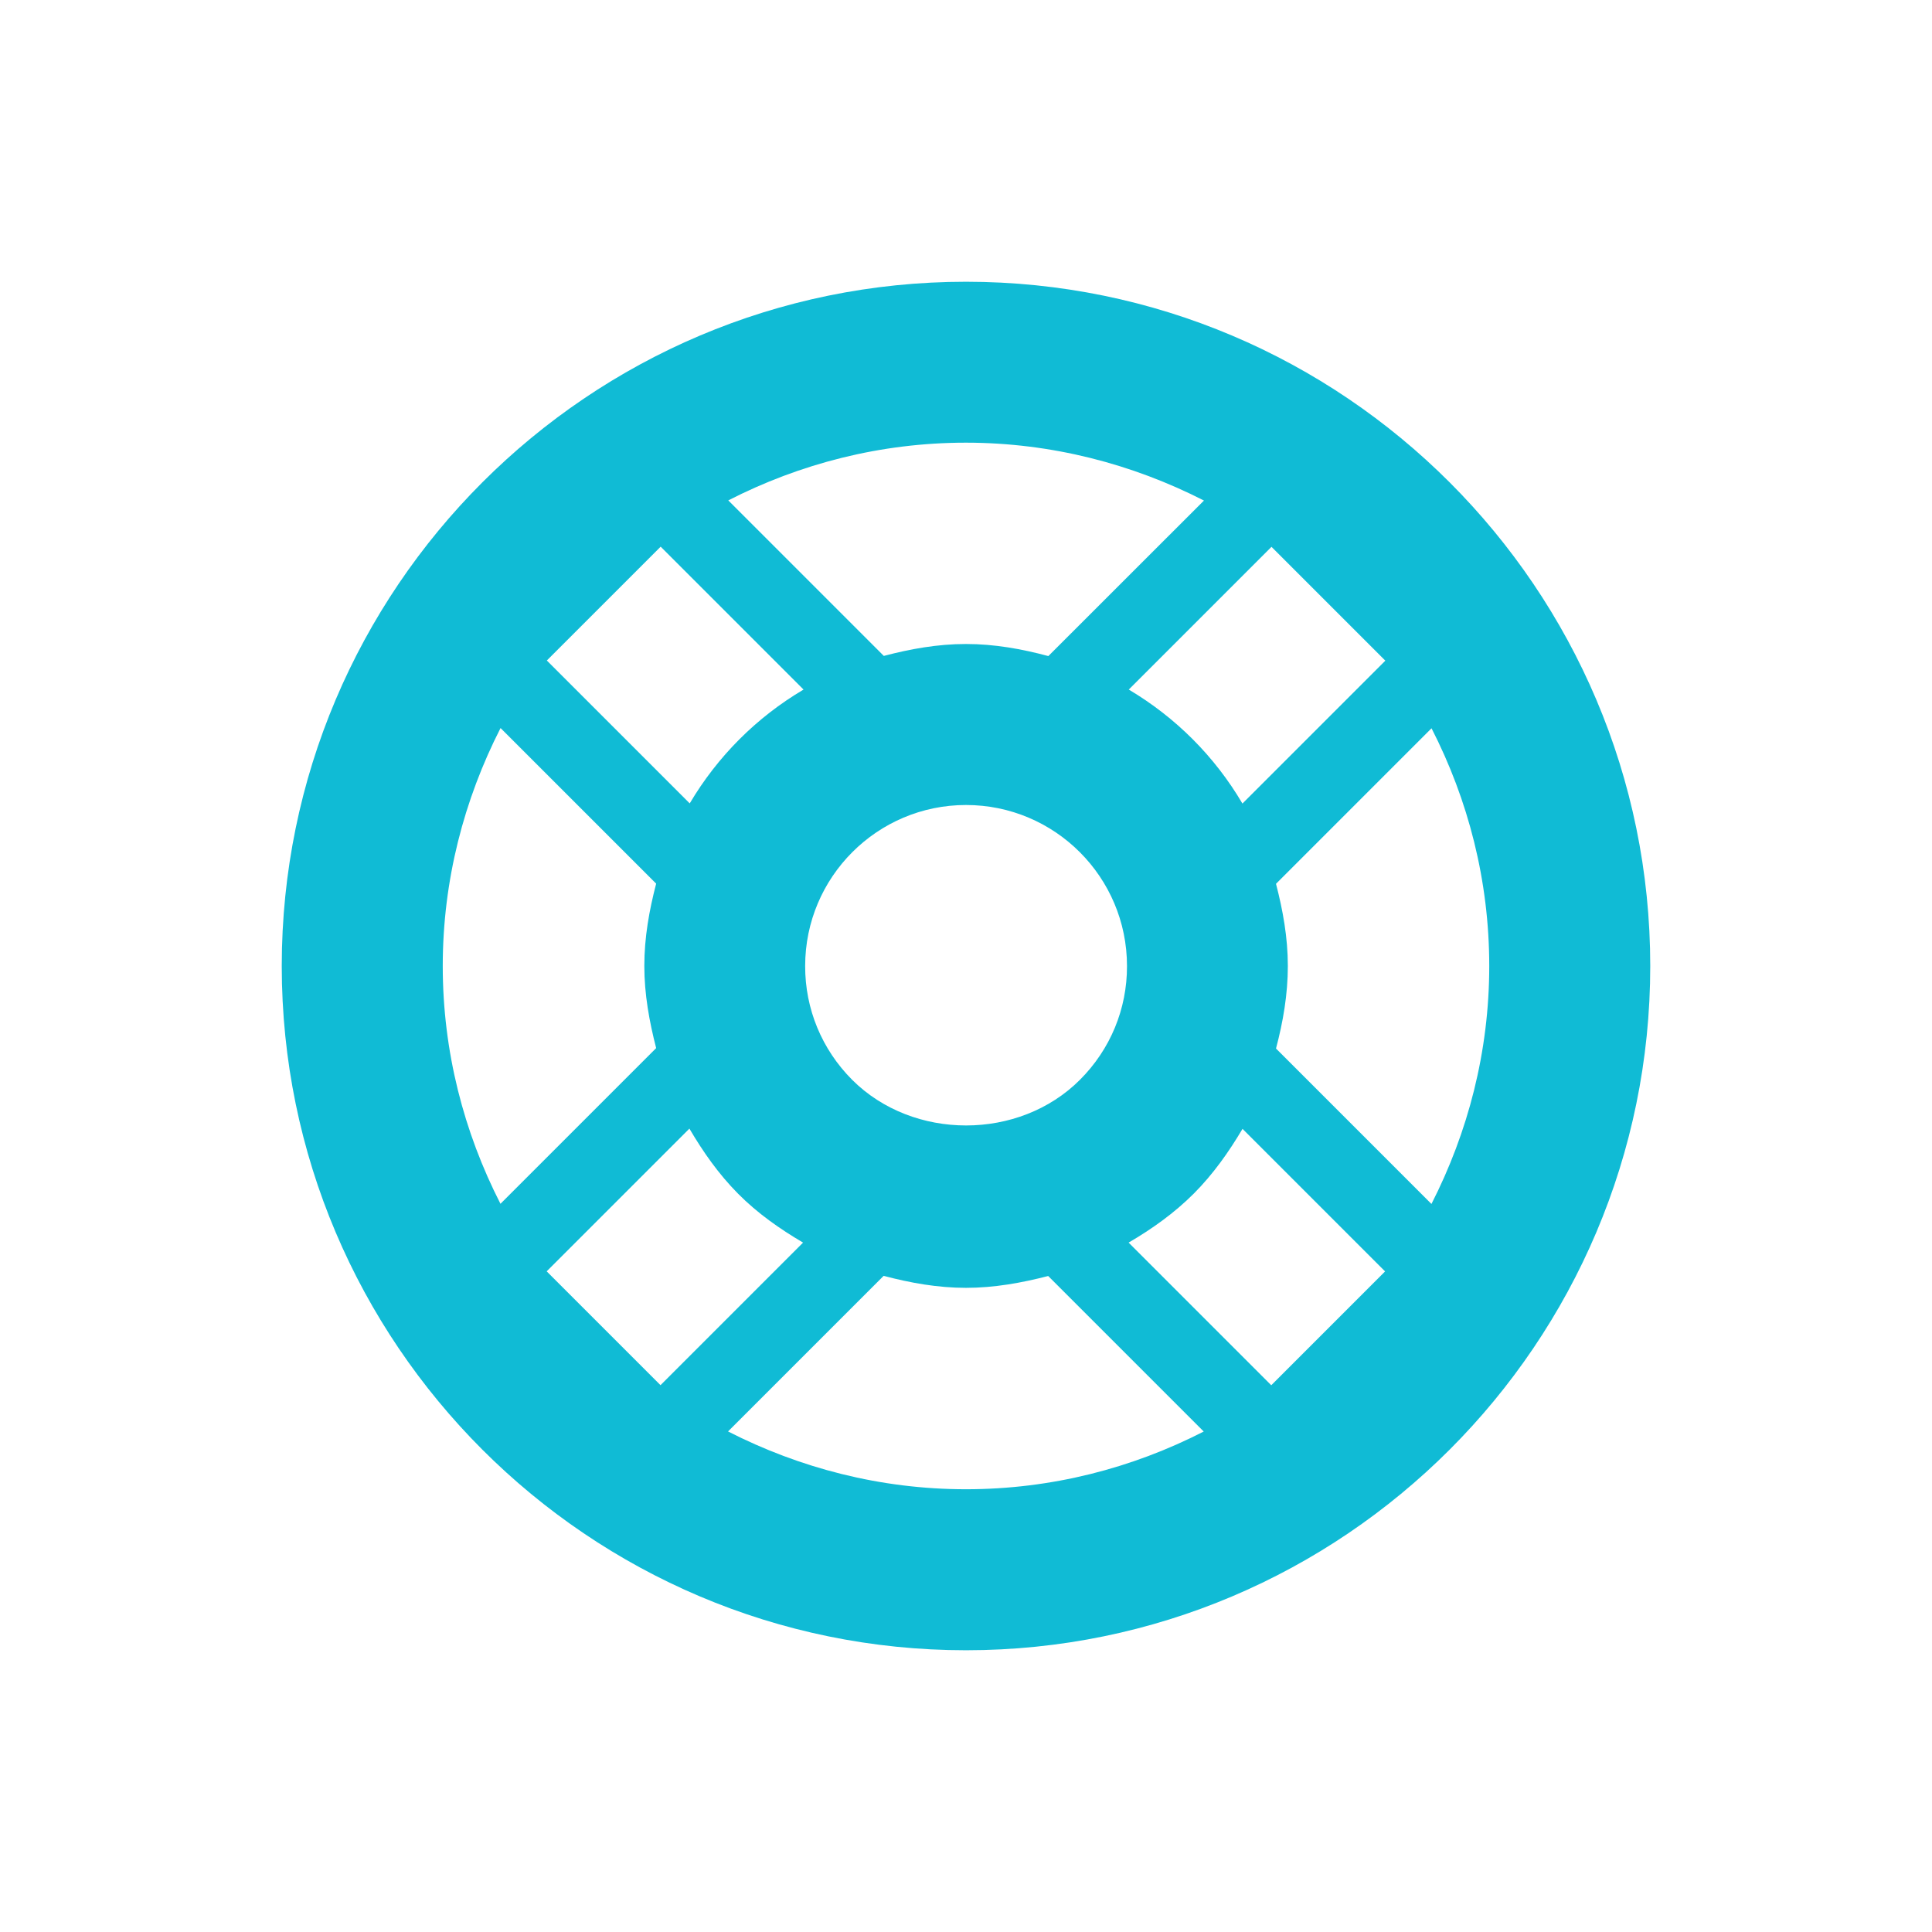 <?xml version="1.0" ?>
<svg baseProfile="tiny" height="24px" id="Layer_1" version="1.2" viewBox="0 0 24 24" width="24px" xml:space="preserve"
     xmlns="http://www.w3.org/2000/svg" xmlns:xlink="http://www.w3.org/1999/xlink">
	<style type="text/css">
		.st1{fill:#10bbd5;}
	</style>
    <path class="st1" d="M12,3.5c-4.688,0-8.5,3.812-8.5,8.5s3.812,8.5,8.5,8.5s8.5-3.812,8.5-8.5S16.688,3.5,12,3.5z M18.5,12c0,1.064-0.264,2.066-0.718,2.956l-1.931-1.931c0.088-0.332,0.147-0.674,0.147-1.025c0-0.355-0.062-0.693-0.147-1.021l1.932-1.932C18.238,9.936,18.5,10.938,18.5,12z M5.5,12c0-1.064,0.264-2.066,0.718-2.956l1.933,1.933c-0.086,0.33-0.147,0.668-0.147,1.022c0,0.353,0.062,0.69,0.147,1.021l-1.934,1.934C5.762,14.064,5.5,13.062,5.5,12z M8.568,9.98L6.793,8.205l1.414-1.414l1.775,1.775C9.398,8.911,8.914,9.396,8.568,9.98z M6.791,15.793l1.773-1.773c0.17,0.289,0.362,0.564,0.605,0.809s0.52,0.438,0.807,0.607l-1.771,1.771L6.791,15.793z M10.586,13.414c-0.377-0.378-0.585-0.88-0.584-1.414c0-1.104,0.896-2,1.998-2c1.104,0,2,0.896,2,2.001c0.001,0.533-0.207,1.035-0.584,1.412C12.661,14.17,11.343,14.17,10.586,13.414z M17.209,8.207l-1.775,1.775c-0.345-0.586-0.828-1.069-1.412-1.416l1.773-1.773L17.209,8.207z M14.831,14.826c0.241-0.242,0.435-0.518,0.604-0.803l1.771,1.771l-1.414,1.414l-1.772-1.772C14.311,15.266,14.587,15.07,14.831,14.826z M14.956,6.218L13.023,8.15C12.695,8.062,12.355,8,12,8s-0.693,0.062-1.021,0.148L9.047,6.216C9.936,5.761,10.938,5.499,12,5.499C13.064,5.5,14.066,5.764,14.956,6.218z M9.044,17.782l1.933-1.933c0.332,0.088,0.672,0.149,1.023,0.149s0.691-0.062,1.021-0.147l1.932,1.932C14.064,18.238,13.062,18.5,12,18.5C10.936,18.5,9.934,18.236,9.044,17.782z"/>
</svg>
